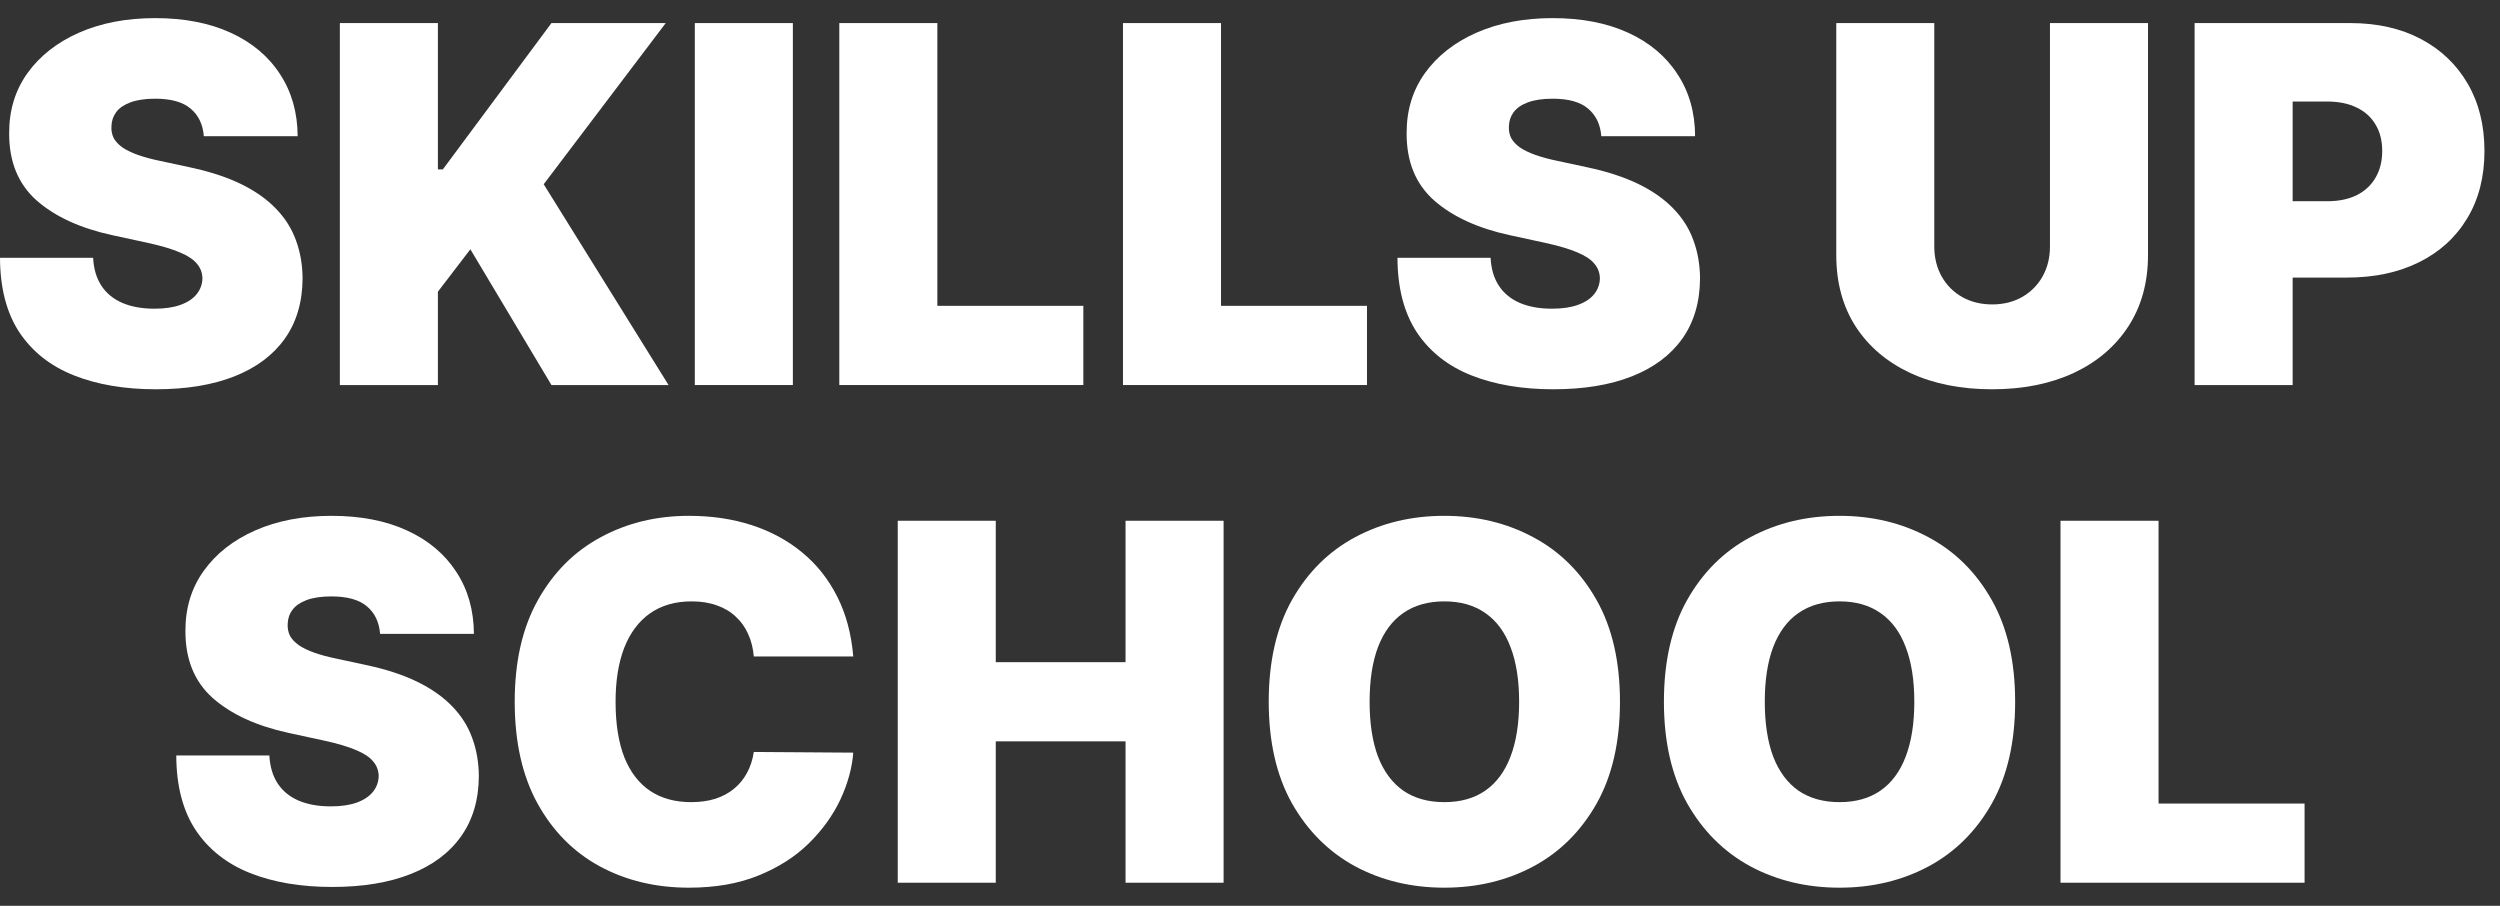 <svg width="69" height="25" viewBox="0 0 69 25" fill="none" xmlns="http://www.w3.org/2000/svg">
<rect x="0" y="0" width="69" height="25" fill="#333333" stroke="none"/>
<path d="M5.626 3.759C5.6 3.433 5.478 3.18 5.261 2.998C5.047 2.815 4.721 2.724 4.283 2.724C4.004 2.724 3.775 2.759 3.596 2.827C3.421 2.892 3.291 2.981 3.207 3.095C3.123 3.209 3.079 3.339 3.076 3.485C3.069 3.606 3.09 3.715 3.139 3.812C3.191 3.906 3.272 3.993 3.382 4.071C3.493 4.146 3.634 4.214 3.806 4.276C3.978 4.337 4.182 4.393 4.419 4.441L5.236 4.617C5.788 4.734 6.26 4.889 6.653 5.08C7.045 5.272 7.366 5.498 7.616 5.759C7.866 6.015 8.049 6.305 8.166 6.627C8.286 6.949 8.348 7.3 8.351 7.68C8.348 8.337 8.184 8.893 7.86 9.349C7.535 9.804 7.071 10.15 6.468 10.388C5.867 10.625 5.146 10.744 4.302 10.744C3.436 10.744 2.68 10.615 2.034 10.358C1.392 10.102 0.892 9.707 0.535 9.173C0.182 8.637 0.003 7.95 0 7.115H2.57C2.586 7.42 2.662 7.677 2.798 7.885C2.935 8.094 3.126 8.251 3.373 8.359C3.622 8.466 3.919 8.52 4.263 8.52C4.552 8.52 4.794 8.484 4.988 8.412C5.183 8.341 5.331 8.241 5.431 8.115C5.532 7.988 5.584 7.843 5.587 7.68C5.584 7.528 5.533 7.394 5.436 7.28C5.342 7.163 5.186 7.059 4.969 6.968C4.751 6.874 4.458 6.786 4.088 6.705L3.095 6.49C2.213 6.298 1.517 5.978 1.007 5.529C0.501 5.077 0.25 4.461 0.253 3.68C0.25 3.046 0.419 2.492 0.759 2.017C1.103 1.539 1.578 1.167 2.185 0.9C2.795 0.633 3.494 0.5 4.283 0.5C5.087 0.5 5.783 0.635 6.37 0.905C6.958 1.175 7.41 1.555 7.728 2.046C8.049 2.534 8.212 3.105 8.215 3.759H5.626Z" fill="white"/>
<path d="M9.38 10.627V0.637H12.086V4.676H12.222L15.22 0.637H18.374L15.006 5.085L18.452 10.627H15.22L12.982 6.88L12.086 8.051V10.627H9.38Z" fill="white"/>
<path d="M21.883 0.637V10.627H19.177V0.637H21.883Z" fill="white"/>
<path d="M23.165 10.627V0.637H25.871V8.441H29.9V10.627H23.165Z" fill="white"/>
<path d="M30.994 10.627V0.637H33.7V8.441H37.729V10.627H30.994Z" fill="white"/>
<path d="M44.196 3.759C44.17 3.433 44.048 3.18 43.831 2.998C43.617 2.815 43.291 2.724 42.853 2.724C42.574 2.724 42.345 2.759 42.166 2.827C41.991 2.892 41.862 2.981 41.777 3.095C41.693 3.209 41.649 3.339 41.646 3.485C41.639 3.606 41.66 3.715 41.709 3.812C41.761 3.906 41.842 3.993 41.952 4.071C42.063 4.146 42.204 4.214 42.376 4.276C42.548 4.337 42.752 4.393 42.989 4.441L43.807 4.617C44.358 4.734 44.83 4.889 45.223 5.08C45.615 5.272 45.937 5.498 46.186 5.759C46.436 6.015 46.62 6.305 46.736 6.627C46.856 6.949 46.918 7.3 46.921 7.68C46.918 8.337 46.754 8.893 46.43 9.349C46.105 9.804 45.641 10.15 45.038 10.388C44.438 10.625 43.716 10.744 42.872 10.744C42.006 10.744 41.25 10.615 40.604 10.358C39.962 10.102 39.462 9.707 39.105 9.173C38.752 8.637 38.573 7.95 38.57 7.115H41.14C41.156 7.42 41.232 7.677 41.368 7.885C41.505 8.094 41.696 8.251 41.943 8.359C42.193 8.466 42.489 8.52 42.833 8.52C43.122 8.52 43.364 8.484 43.558 8.412C43.753 8.341 43.901 8.241 44.001 8.115C44.102 7.988 44.154 7.843 44.157 7.68C44.154 7.528 44.103 7.394 44.006 7.28C43.912 7.163 43.756 7.059 43.539 6.968C43.322 6.874 43.028 6.786 42.658 6.705L41.665 6.49C40.783 6.298 40.087 5.978 39.578 5.529C39.071 5.077 38.82 4.461 38.823 3.68C38.82 3.046 38.989 2.492 39.329 2.017C39.673 1.539 40.148 1.167 40.755 0.9C41.365 0.633 42.064 0.5 42.853 0.5C43.657 0.5 44.353 0.635 44.941 0.905C45.528 1.175 45.98 1.555 46.298 2.046C46.62 2.534 46.782 3.105 46.785 3.759H44.196Z" fill="white"/>
<path d="M56.579 0.637H59.285V7.037C59.285 7.798 59.103 8.456 58.74 9.012C58.38 9.565 57.877 9.993 57.231 10.295C56.585 10.594 55.836 10.744 54.983 10.744C54.123 10.744 53.37 10.594 52.725 10.295C52.079 9.993 51.576 9.565 51.216 9.012C50.859 8.456 50.681 7.798 50.681 7.037V0.637H53.386V6.802C53.386 7.111 53.455 7.388 53.591 7.632C53.727 7.872 53.915 8.061 54.155 8.198C54.399 8.334 54.675 8.402 54.983 8.402C55.294 8.402 55.57 8.334 55.81 8.198C56.05 8.061 56.238 7.872 56.374 7.632C56.511 7.388 56.579 7.111 56.579 6.802V0.637Z" fill="white"/>
<path d="M60.571 10.627V0.637H64.873C65.612 0.637 66.26 0.783 66.815 1.076C67.369 1.368 67.801 1.78 68.109 2.31C68.417 2.84 68.571 3.459 68.571 4.168C68.571 4.884 68.412 5.503 68.094 6.027C67.78 6.55 67.337 6.954 66.766 7.237C66.198 7.52 65.535 7.661 64.775 7.661H62.206V5.554H64.23C64.548 5.554 64.819 5.498 65.043 5.388C65.27 5.274 65.444 5.113 65.564 4.905C65.687 4.697 65.749 4.451 65.749 4.168C65.749 3.882 65.687 3.638 65.564 3.437C65.444 3.232 65.27 3.076 65.043 2.968C64.819 2.858 64.548 2.802 64.23 2.802H63.277V10.627H60.571Z" fill="white"/>
<path d="M10.491 17.495C10.465 17.17 10.343 16.916 10.126 16.734C9.911 16.552 9.585 16.461 9.147 16.461C8.868 16.461 8.64 16.495 8.461 16.563C8.286 16.628 8.156 16.718 8.072 16.832C7.987 16.945 7.944 17.076 7.94 17.222C7.934 17.342 7.955 17.451 8.004 17.549C8.056 17.643 8.137 17.729 8.247 17.807C8.357 17.882 8.498 17.95 8.67 18.012C8.842 18.074 9.047 18.129 9.284 18.178L10.101 18.354C10.653 18.471 11.125 18.625 11.517 18.817C11.91 19.009 12.231 19.235 12.481 19.495C12.731 19.752 12.914 20.041 13.031 20.363C13.151 20.685 13.213 21.037 13.216 21.417C13.213 22.074 13.049 22.63 12.724 23.085C12.4 23.541 11.936 23.887 11.332 24.124C10.732 24.362 10.01 24.48 9.167 24.48C8.301 24.48 7.545 24.352 6.899 24.095C6.257 23.838 5.757 23.443 5.4 22.91C5.046 22.373 4.868 21.687 4.865 20.851H7.434C7.451 21.157 7.527 21.414 7.663 21.622C7.799 21.83 7.991 21.988 8.237 22.095C8.487 22.202 8.784 22.256 9.128 22.256C9.417 22.256 9.658 22.22 9.853 22.149C10.048 22.077 10.195 21.978 10.296 21.851C10.396 21.724 10.448 21.58 10.452 21.417C10.448 21.264 10.398 21.131 10.301 21.017C10.207 20.9 10.051 20.796 9.834 20.705C9.616 20.611 9.323 20.523 8.953 20.442L7.96 20.227C7.077 20.035 6.382 19.715 5.872 19.266C5.366 18.814 5.115 18.198 5.118 17.417C5.115 16.783 5.283 16.229 5.624 15.754C5.968 15.276 6.443 14.903 7.05 14.637C7.66 14.37 8.359 14.237 9.147 14.237C9.952 14.237 10.648 14.371 11.235 14.642C11.822 14.911 12.275 15.292 12.593 15.783C12.914 16.271 13.076 16.841 13.08 17.495H10.491Z" fill="white"/>
<path d="M23.55 18.119H20.805C20.786 17.892 20.734 17.685 20.649 17.5C20.568 17.315 20.455 17.155 20.309 17.022C20.166 16.885 19.992 16.781 19.788 16.71C19.584 16.635 19.352 16.598 19.092 16.598C18.638 16.598 18.254 16.708 17.939 16.929C17.627 17.15 17.39 17.468 17.228 17.881C17.069 18.294 16.99 18.789 16.99 19.368C16.99 19.98 17.071 20.492 17.233 20.905C17.399 21.315 17.637 21.624 17.949 21.832C18.26 22.037 18.635 22.139 19.073 22.139C19.323 22.139 19.546 22.108 19.744 22.046C19.942 21.981 20.114 21.889 20.26 21.768C20.406 21.648 20.525 21.503 20.616 21.334C20.71 21.162 20.773 20.968 20.805 20.754L23.55 20.773C23.518 21.196 23.399 21.627 23.195 22.066C22.99 22.502 22.7 22.905 22.324 23.276C21.951 23.643 21.488 23.939 20.937 24.163C20.385 24.388 19.744 24.5 19.014 24.5C18.099 24.5 17.279 24.303 16.552 23.91C15.828 23.516 15.256 22.937 14.834 22.173C14.415 21.409 14.206 20.474 14.206 19.368C14.206 18.256 14.42 17.32 14.849 16.558C15.277 15.794 15.854 15.217 16.581 14.827C17.308 14.433 18.119 14.237 19.014 14.237C19.644 14.237 20.223 14.323 20.752 14.495C21.281 14.668 21.744 14.919 22.144 15.251C22.543 15.58 22.864 15.985 23.107 16.466C23.351 16.947 23.498 17.498 23.55 18.119Z" fill="white"/>
<path d="M24.778 24.363V14.373H27.483V18.276H31.065V14.373H33.771V24.363H31.065V20.461H27.483V24.363H24.778Z" fill="white"/>
<path d="M44.711 19.368C44.711 20.48 44.495 21.419 44.064 22.183C43.632 22.944 43.05 23.521 42.317 23.915C41.584 24.305 40.766 24.5 39.864 24.5C38.956 24.5 38.135 24.303 37.401 23.91C36.672 23.513 36.091 22.934 35.659 22.173C35.231 21.409 35.017 20.474 35.017 19.368C35.017 18.256 35.231 17.32 35.659 16.558C36.091 15.794 36.672 15.217 37.401 14.827C38.135 14.433 38.956 14.237 39.864 14.237C40.766 14.237 41.584 14.433 42.317 14.827C43.05 15.217 43.632 15.794 44.064 16.558C44.495 17.32 44.711 18.256 44.711 19.368ZM41.928 19.368C41.928 18.77 41.848 18.266 41.689 17.856C41.533 17.443 41.301 17.131 40.993 16.919C40.688 16.705 40.312 16.598 39.864 16.598C39.416 16.598 39.038 16.705 38.73 16.919C38.425 17.131 38.193 17.443 38.034 17.856C37.879 18.266 37.801 18.77 37.801 19.368C37.801 19.967 37.879 20.472 38.034 20.885C38.193 21.295 38.425 21.607 38.73 21.822C39.038 22.033 39.416 22.139 39.864 22.139C40.312 22.139 40.688 22.033 40.993 21.822C41.301 21.607 41.533 21.295 41.689 20.885C41.848 20.472 41.928 19.967 41.928 19.368Z" fill="white"/>
<path d="M55.618 19.368C55.618 20.48 55.403 21.419 54.971 22.183C54.54 22.944 53.957 23.521 53.224 23.915C52.491 24.305 51.673 24.5 50.771 24.5C49.863 24.5 49.042 24.303 48.309 23.91C47.579 23.513 46.998 22.934 46.566 22.173C46.138 21.409 45.924 20.474 45.924 19.368C45.924 18.256 46.138 17.32 46.566 16.558C46.998 15.794 47.579 15.217 48.309 14.827C49.042 14.433 49.863 14.237 50.771 14.237C51.673 14.237 52.491 14.433 53.224 14.827C53.957 15.217 54.54 15.794 54.971 16.558C55.403 17.32 55.618 18.256 55.618 19.368ZM52.835 19.368C52.835 18.77 52.755 18.266 52.596 17.856C52.441 17.443 52.209 17.131 51.9 16.919C51.595 16.705 51.219 16.598 50.771 16.598C50.324 16.598 49.946 16.705 49.637 16.919C49.332 17.131 49.1 17.443 48.941 17.856C48.786 18.266 48.708 18.77 48.708 19.368C48.708 19.967 48.786 20.472 48.941 20.885C49.1 21.295 49.332 21.607 49.637 21.822C49.946 22.033 50.324 22.139 50.771 22.139C51.219 22.139 51.595 22.033 51.9 21.822C52.209 21.607 52.441 21.295 52.596 20.885C52.755 20.472 52.835 19.967 52.835 19.368Z" fill="white"/>
<path d="M56.87 24.363V14.373H59.576V22.178H63.606V24.363H56.87Z" fill="white"/>
</svg>
